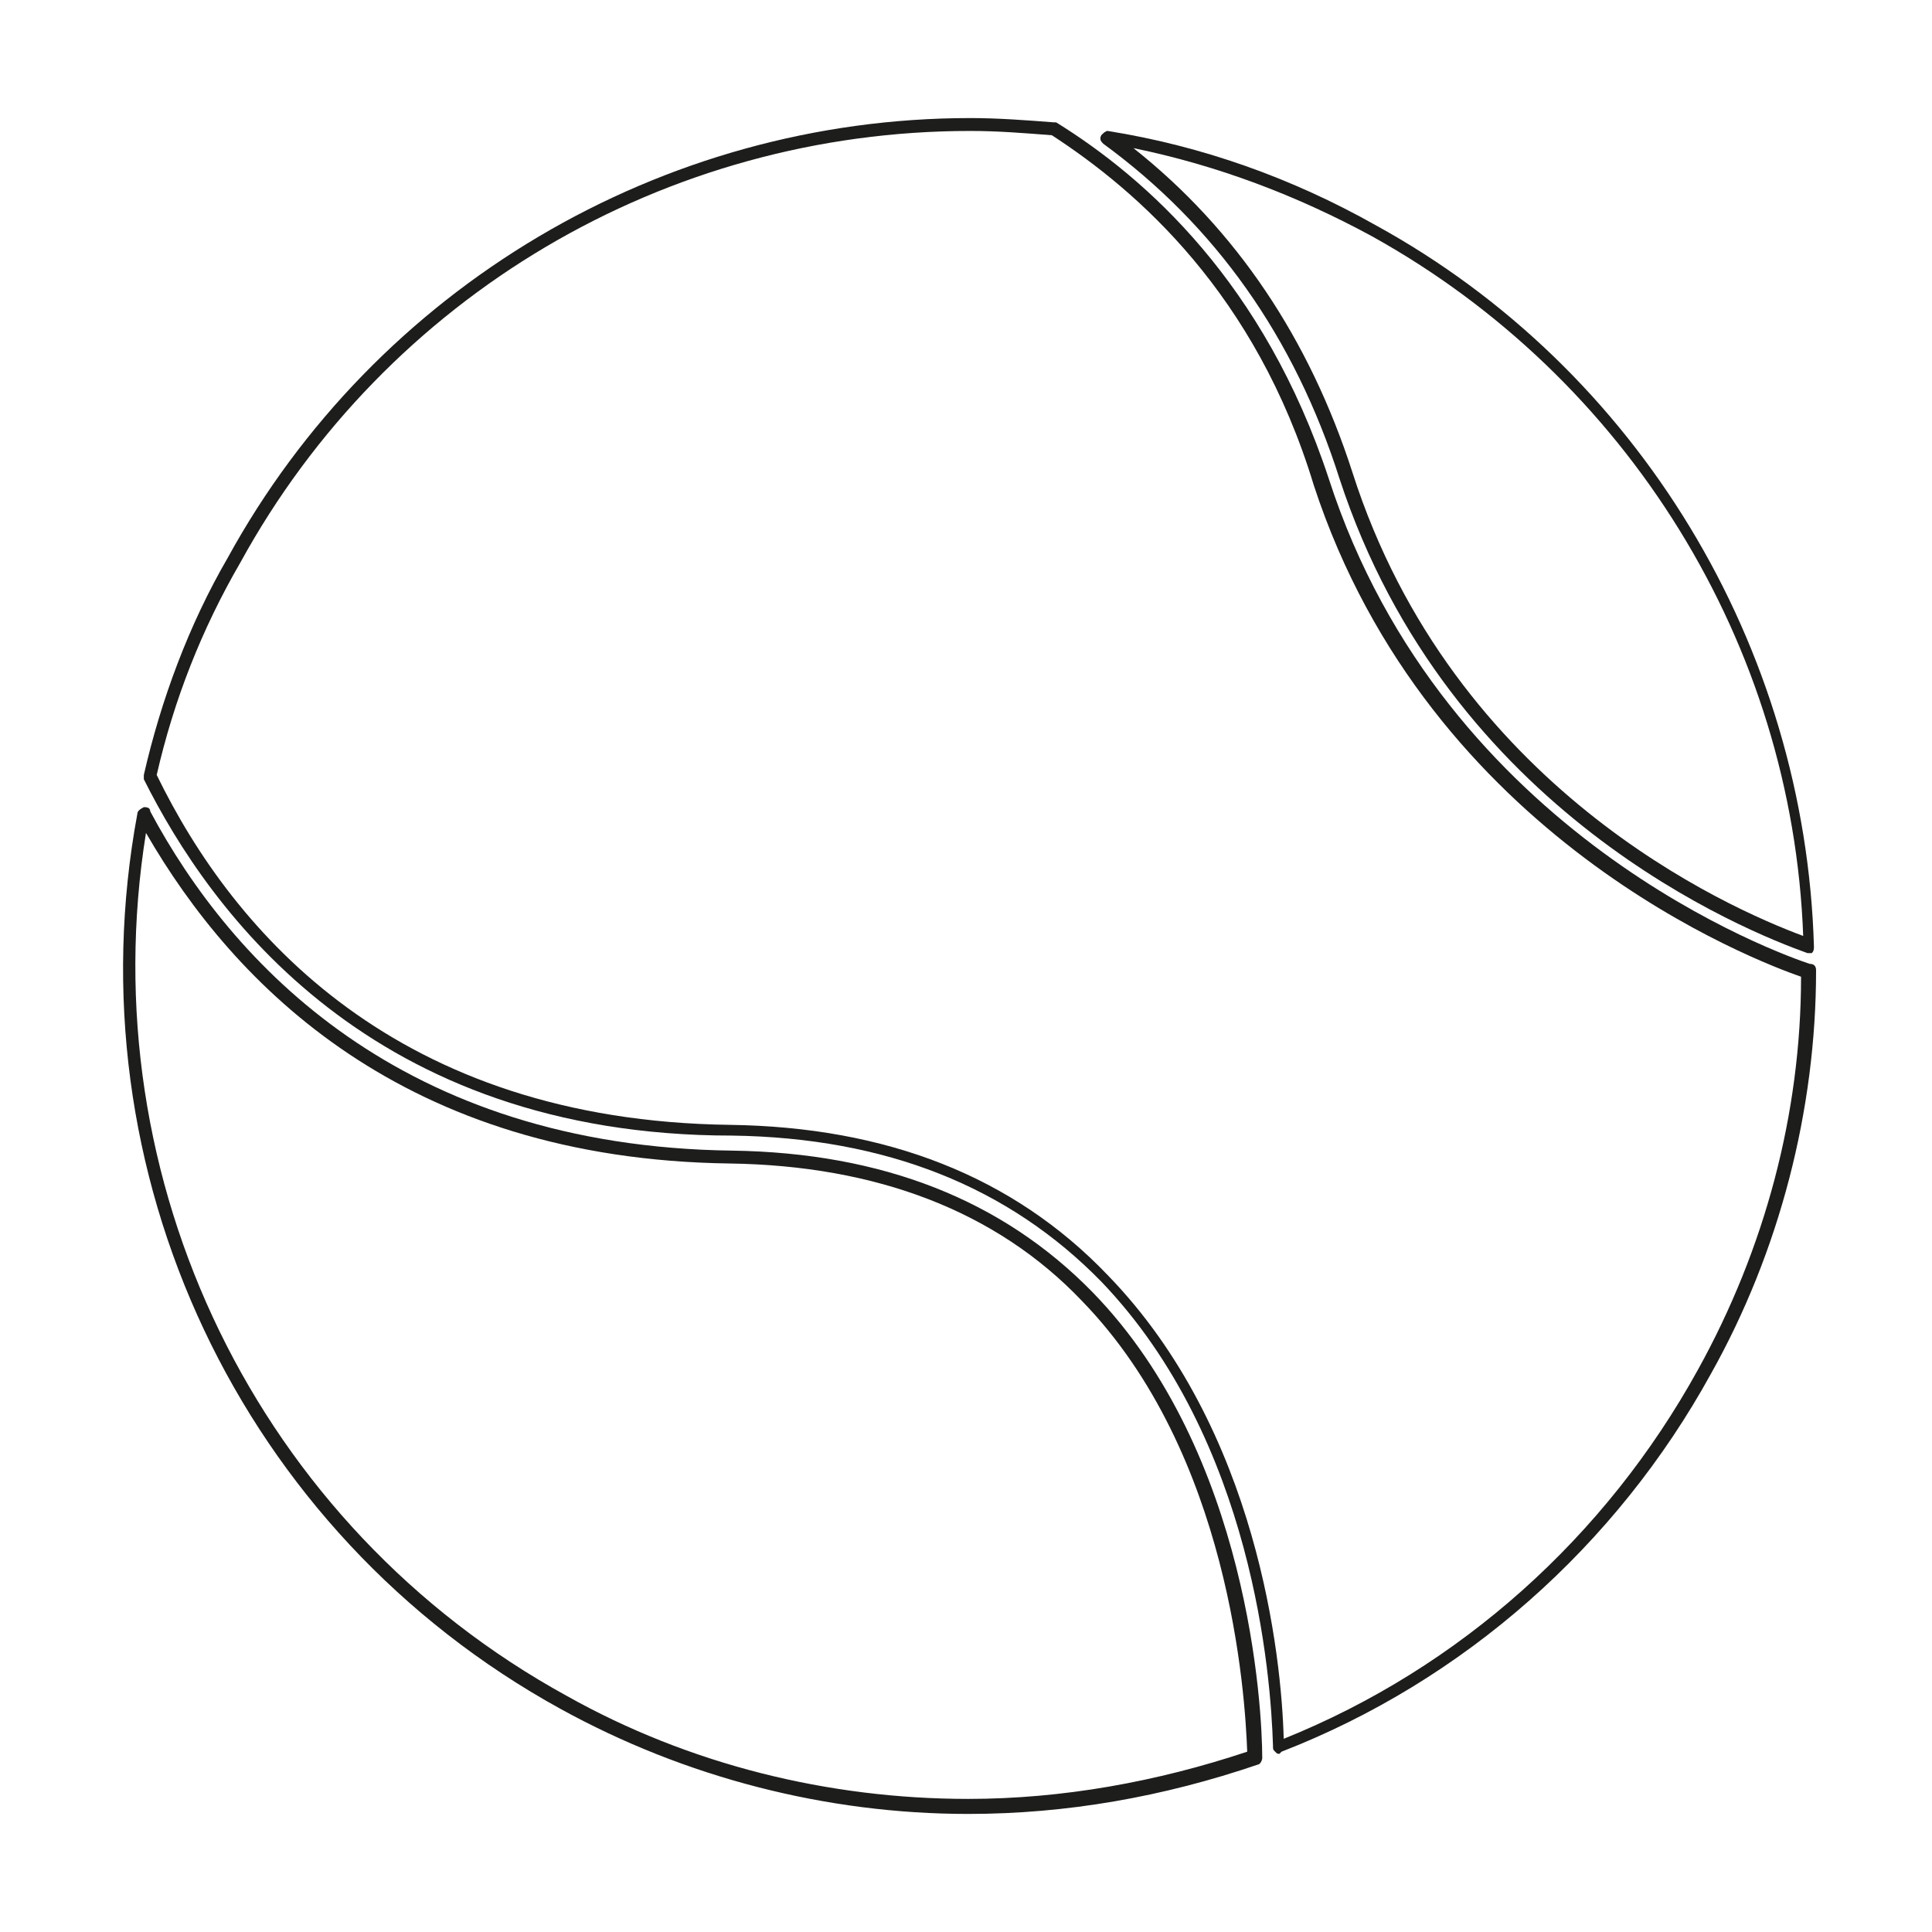 <svg xmlns="http://www.w3.org/2000/svg" xmlns:xlink="http://www.w3.org/1999/xlink" version="1.0" x="0px" y="0px" viewBox="0 0 90 90" style="enable-background:new 0 0 90 90;" xml:space="preserve"><style type="text/css">

	.st0{fill:#1D1D1B;}

</style><g><path class="st0" d="M84.3,44.4c0,0-0.1,0-0.1,0c-2.8-1-16.7-6.5-21.8-22.1c-2.1-6.6-5.8-11.8-11-15.6c-0.1-0.1-0.2-0.2-0.1-0.4   c0.1-0.1,0.2-0.2,0.3-0.2c4.4,0.7,8.6,2.2,12.5,4.4c12.2,6.7,20,19.6,20.4,33.6c0,0.1,0,0.2-0.1,0.3C84.4,44.4,84.3,44.4,84.3,44.4   z M52.8,6.9C57.6,10.7,61,15.8,63,22c4.7,14.7,17.5,20.3,21,21.6C83.5,30,75.8,17.6,63.9,11C60.4,9.1,56.7,7.7,52.8,6.9z"></path></g><g><path class="st0" d="M59.6,81.7c-0.1,0-0.1,0-0.2-0.1c-0.1-0.1-0.1-0.1-0.1-0.3c-0.1-3.2-0.9-14.2-8-21.6c-4.3-4.4-10-6.7-17.2-6.8   C17.3,52.9,9.8,42.5,6.7,36.3c0-0.1,0-0.1,0-0.2c0.8-3.5,2.1-7,3.9-10.1C17.5,13.4,30.8,5.5,45.2,5.5c1.3,0,2.6,0.1,3.9,0.2   c0,0,0.1,0,0.1,0c4.2,2.6,9.7,7.5,12.7,16.6c5.4,16.7,21.2,22.2,22.4,22.6c0,0,0,0,0,0c0.2,0,0.3,0.1,0.3,0.3   c0,6.5-1.7,13.1-4.9,18.8c-4.4,8-11.5,14.3-20,17.6C59.6,81.7,59.6,81.7,59.6,81.7z M7.3,36.1c3.6,7.4,11.2,16.1,26.7,16.3   c7.3,0.1,13.2,2.4,17.6,7c7,7.2,8.1,17.8,8.2,21.6c8.2-3.3,15-9.4,19.3-17.2c3.1-5.6,4.8-11.9,4.8-18.3c-2-0.7-17.3-6.4-22.7-22.9   C58.5,13.7,53,8.9,49,6.3c-1.3-0.1-2.5-0.2-3.8-0.2c-14.2,0-27.2,7.7-34,20.1C9.4,29.3,8.1,32.6,7.3,36.1z"></path></g><g><path class="st0" d="M45.1,84.5L45.1,84.5c-6.6,0-13.2-1.7-19-4.9c-14.9-8.2-22.8-25-19.7-41.7c0-0.1,0.1-0.2,0.3-0.3   c0.1,0,0.3,0,0.3,0.2c3.8,7.1,11.7,15.6,27.1,15.8c7,0.1,12.6,2.3,16.8,6.6c7.3,7.5,7.9,19.4,7.9,21.7c0,0.1-0.1,0.3-0.2,0.3   C54.2,83.7,49.7,84.5,45.1,84.5z M6.8,38.8C4.2,55,12,71.1,26.4,79c5.7,3.2,12.2,4.8,18.7,4.8c4.4,0,8.8-0.8,13-2.2   c-0.1-2.7-0.8-13.9-7.7-21c-4-4.2-9.6-6.3-16.4-6.4C18.8,54,10.9,45.9,6.8,38.8z"></path></g></svg>